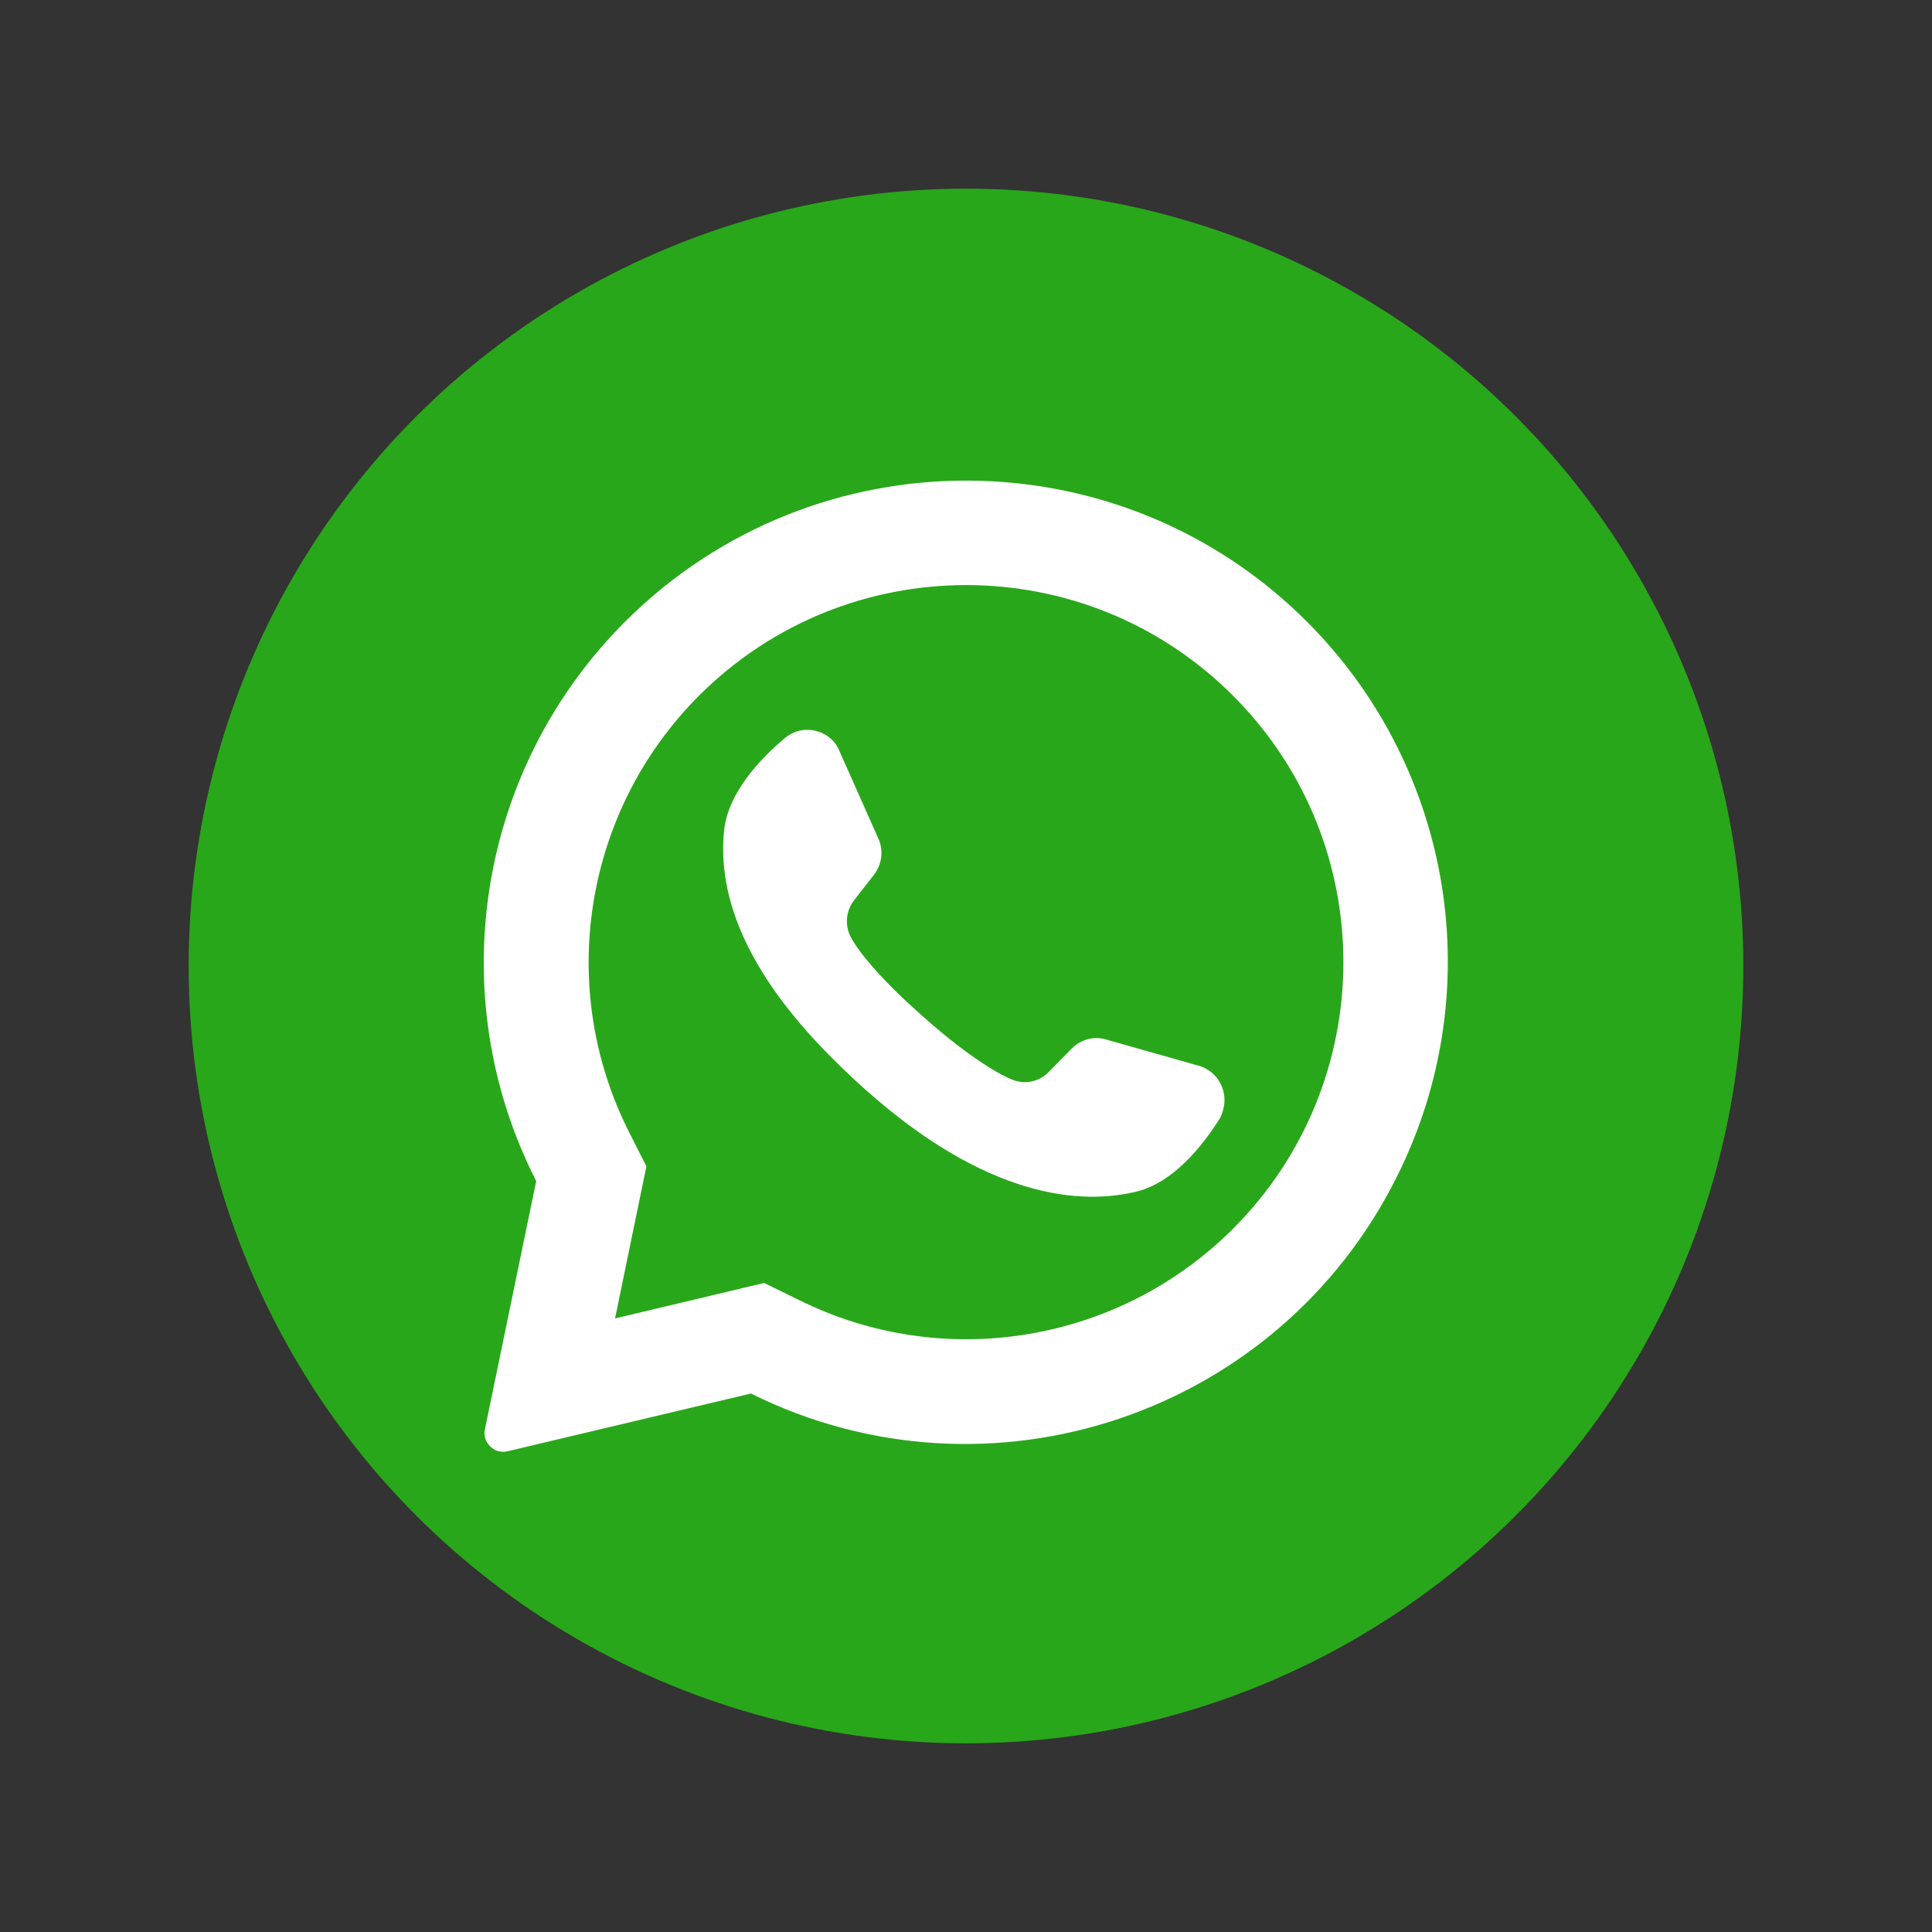 <svg enable-background="new 0 0 512 512" viewBox="0 0 512 512" xmlns="http://www.w3.org/2000/svg"><rect x="0" y="0" width="512" height="512" fill="#333333" stroke="none"/><circle cx="256" cy="256" fill="#29a71a" r="206"/><g fill="#fff"><path d="m346.8 165.2c-49.6-50.1-130.5-50.5-180.7-.9-39.5 39.1-49.2 99.2-24 148.7l-13.6 65.8c-.3 1.3 0 2.7.8 3.8 1.2 1.7 3.2 2.5 5.2 2l64.5-15.3c63.2 31.4 139.8 5.6 171.2-57.5 24.5-48.9 15-107.8-23.4-146.6zm-20.1 160.5c-30.4 30.3-76.8 37.9-115.2 18.7l-9-4.4-39.5 9.4.1-.5 8.2-39.8-4.4-8.7c-19.7-38.6-12.2-85.5 18.4-116.1 39.1-39 102.4-39 141.4 0 .2.2.3.4.5.5 38.6 39.1 38.4 102-.5 140.9z"/><path d="m323.2 296.5c-4.8 7.6-12.5 17-22.1 19.3-16.9 4.1-42.7.1-74.9-29.9l-.4-.4c-28.3-26.2-35.7-48.1-33.9-65.4 1-9.8 9.2-18.7 16.1-24.5 3.9-3.3 9.7-2.8 13 1 .6.7 1.1 1.5 1.4 2.3l10.4 23.4c1.4 3.1.9 6.7-1.1 9.4l-5.3 6.8c-2.3 2.9-2.6 6.9-.8 10.1 2.9 5.2 10 12.8 17.9 19.8 8.8 8 18.6 15.2 24.7 17.7 3.4 1.4 7.3.6 9.8-2.1l6.1-6.2c2.4-2.4 5.9-3.3 9.1-2.3l24.7 7c4.9 1.5 7.7 6.8 6.2 11.7-.2.9-.5 1.6-.9 2.3z"/></g></svg>